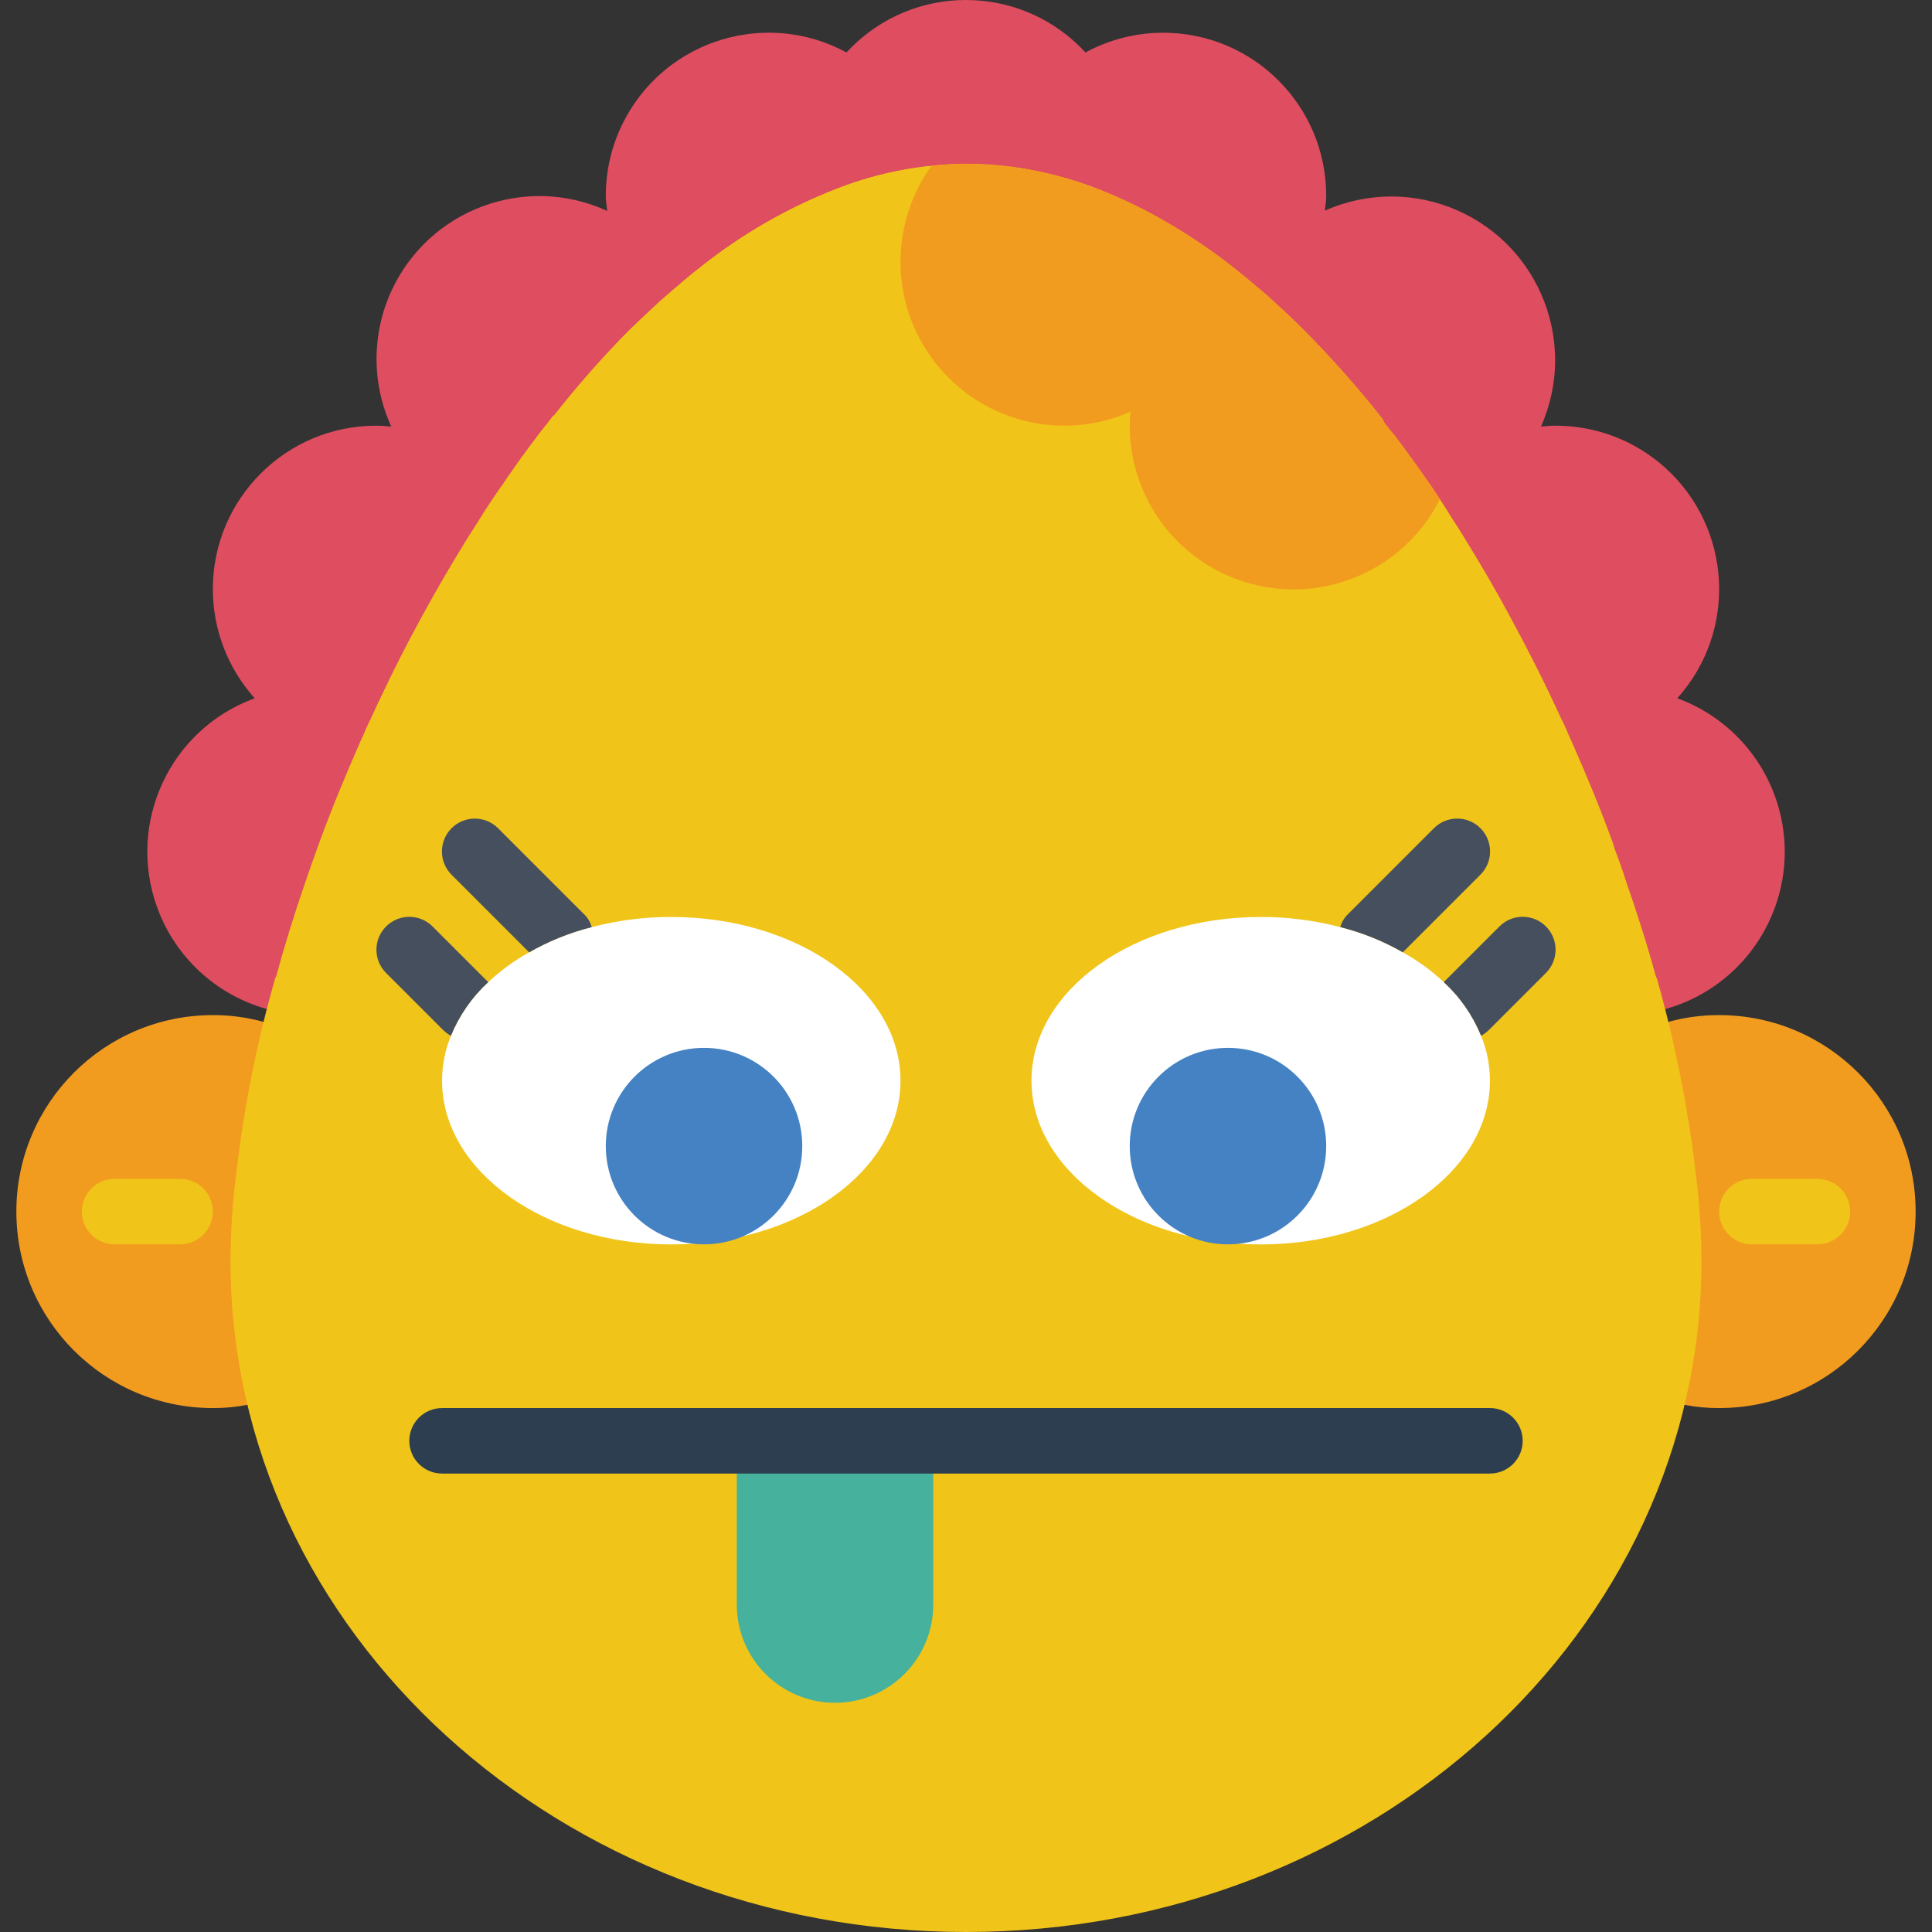 <?xml version="1.0" encoding="iso-8859-1"?>
<!-- Generator: Adobe Illustrator 19.0.0, SVG Export Plug-In . SVG Version: 6.00 Build 0)  -->
<svg xmlns="http://www.w3.org/2000/svg" xmlns:xlink="http://www.w3.org/1999/xlink" version="1.1" id="Capa_1" x="0px" y="0px" viewBox="0 0 511.998 511.998" style="enable-background:new 0 0 511.998 511.998;" xml:space="preserve">
<rect x="0" y="0" width="511.998" height="511.998" fill="#333333" stroke="none"/>
<g>
	<path style="fill:#F29C1F;" d="M69.943,270.837c-4.408-1.224-8.964-1.84-13.538-1.822c-28.759,0-52.068,23.309-52.068,52.068   c0,28.759,23.309,52.068,52.068,52.068c3.089,0.017,6.17-0.269,9.199-0.868"/>
	<path style="fill:#F29C1F;" d="M446.393,372.282c3.029,0.599,6.109,0.885,9.199,0.868c28.759,0,52.068-23.309,52.068-52.068   c0-28.759-23.309-52.068-52.068-52.068c-4.573-0.017-9.129,0.599-13.538,1.822"/>
</g>
<g>
	<path style="fill:#F0C419;" d="M47.728,329.76H30.372c-4.79,0-8.678-3.888-8.678-8.678s3.888-8.678,8.678-8.678h17.356   c4.79,0,8.678,3.888,8.678,8.678S52.518,329.76,47.728,329.76z"/>
	<path style="fill:#F0C419;" d="M481.626,329.76H464.27c-4.79,0-8.678-3.888-8.678-8.678s3.888-8.678,8.678-8.678h17.356   c4.79,0,8.678,3.888,8.678,8.678S486.416,329.76,481.626,329.76z"/>
</g>
<path style="fill:#DF4D60;" d="M444.493,185.047c15.985-17.781,14.527-45.151-3.254-61.136  c-7.966-7.168-18.319-11.125-29.036-11.099c-1.284,0-2.56,0.121-3.827,0.234c9.728-21.886-0.13-47.512-22.025-57.24  c-11.221-4.99-24.038-4.981-35.25,0.017c0.104-1.258,0.356-2.482,0.356-3.758c0.113-23.856-19.144-43.277-42.999-43.39  c-7.263-0.035-14.423,1.77-20.801,5.233c-16.063-17.486-43.268-18.64-60.754-2.577c-0.894,0.824-1.753,1.675-2.569,2.569  c-20.966-11.377-47.182-3.601-58.559,17.373c-3.471,6.378-5.268,13.529-5.233,20.792c0,1.293,0.252,2.543,0.364,3.827  c-21.66-9.928-47.26-0.417-57.196,21.244c-5.224,11.403-5.233,24.515-0.017,35.918c-1.284-0.121-2.586-0.243-3.896-0.243  c-23.908-0.052-43.338,19.282-43.39,43.199c-0.026,10.717,3.931,21.07,11.099,29.036c-22.459,8.192-34.026,33.037-25.834,55.496  c4.773,13.078,15.534,23.057,28.932,26.832l1.172,0.33h7.914l1.753-6.387c2.291-8.374,4.868-16.679,7.68-24.81  c0.955-2.89,2.005-5.78,3.159-8.973l0.477-1.354c2.959-8.053,6.404-16.54,10.379-25.565c0.252-0.503,0.929-2.048,1.128-2.499  l0.121-0.269l3.905-7.801l-0.243-0.113c0.278-0.581,0.503-1.119,0.816-1.744c3.254-6.916,6.882-14.024,10.787-21.148  c3.376-6.187,7.055-12.496,11.177-19.23l5.736-9.086l0.286,0.087l3.515-5.58c0.616-0.972,1.293-1.944,1.979-2.907l1.198-1.718  c1.588-2.291,3.228-4.478,4.877-6.673l1.388-1.883c0.347-0.417,0.686-0.842,1.015-1.258h0.13l2.612-3.306  c6.04-7.723,12.531-15.082,19.43-22.042c1.961-1.892,4.018-3.801,6.066-5.719l5.71-5.042c2.013-1.788,4.035-3.48,6.17-5.12  c10.275-8.192,21.738-14.787,33.983-19.551l0.217-0.078c9.902-3.818,20.411-5.814,31.032-5.866  c10.535,0.078,20.975,2.031,30.833,5.771l0.052,0.017c14.761,5.814,28.386,14.171,40.266,24.689l4.747,4.105  c2.543,2.213,4.903,4.513,7.402,6.994c6.925,6.968,13.46,14.319,19.551,22.025l0.347,0.824l0.92,1.198  c0.694,0.946,1.441,1.848,2.239,2.716c3.219,4.244,6.361,8.669,9.502,13.173l1.553,2.23l-0.087,0.121l3.289,4.955  c1.493,2.248,2.907,4.487,4.348,6.864c4.217,6.838,7.828,13.06,11.047,19.022c4.504,8.305,8.287,15.872,11.733,23.188l-0.191,0.087  l3.714,7.428l1.05,2.308l0,0c0.104,0.226,0.182,0.399,0.208,0.451c4.374,9.91,7.723,18.146,10.57,25.852l0.148,0.868l0.312,0.824  c1.067,2.786,2.143,5.736,3.124,8.869c3.193,9.207,5.719,17.269,7.723,24.663l1.727,6.413h7.94l1.172-0.33  c23.014-6.482,36.413-30.39,29.93-53.404C467.55,200.58,457.571,189.82,444.493,185.047L444.493,185.047z"/>
<path style="fill:#F0C419;" d="M450.906,334.273c0,98.148-87.3,177.725-194.907,177.725S61.092,432.421,61.092,334.273  c0.017-8.157,0.573-16.297,1.649-24.385c2.048-17.2,5.476-34.2,10.24-50.853h0.087c2.256-8.244,4.86-16.748,7.81-25.253  c1.041-3.124,2.169-6.248,3.298-9.372c0.174-0.434,0.26-0.781,0.434-1.215c3.211-8.765,6.856-17.616,10.761-26.468  c0.434-0.868,0.781-1.822,1.215-2.69c0.434-1.041,0.955-2.083,1.475-3.211c0.955-2.083,1.909-4.252,2.951-6.335  c3.384-7.203,7.116-14.492,11.021-21.608c3.645-6.682,7.463-13.191,11.455-19.699c1.475-2.343,3.037-4.773,4.513-7.116  c1.649-2.517,3.298-5.033,5.033-7.463c1.041-1.649,2.256-3.298,3.384-4.946c2.169-3.124,4.426-6.075,6.682-9.112  c1.215-1.475,2.343-2.951,3.471-4.426h0.174c6.283-8.027,13.034-15.672,20.22-22.91c2.43-2.343,4.946-4.686,7.376-6.942  c1.562-1.388,3.124-2.69,4.686-4.079c2.169-1.909,4.339-3.732,6.595-5.467c10.969-8.739,23.196-15.768,36.274-20.827  c10.926-4.261,22.545-6.465,34.278-6.508c11.594,0.078,23.083,2.222,33.931,6.335c15.785,6.205,30.347,15.134,43.043,26.381  c1.562,1.215,3.124,2.603,4.599,3.992c2.69,2.343,5.207,4.773,7.81,7.376c7.385,7.437,14.336,15.291,20.827,23.517  c0.087,0.087,0.087,0.087,0.087,0.174c0.087,0.26,0.26,0.521,0.347,0.781c0.868,1.128,1.649,2.169,2.603,3.211  c3.298,4.339,6.508,8.852,9.719,13.451c1.649,2.517,3.298,4.946,4.86,7.463c1.562,2.343,3.037,4.686,4.513,7.116  c3.905,6.335,7.723,12.843,11.281,19.439c5.033,9.285,9.806,18.658,14.145,28.203c0.521,1.041,0.955,2.083,1.475,3.211  c0.434,0.868,0.781,1.822,1.215,2.69c3.905,8.852,7.55,17.616,10.761,26.468c0.182,0.477,0.33,0.972,0.434,1.475  c1.128,2.951,2.256,6.075,3.211,9.112c2.951,8.504,5.641,16.922,7.897,25.253h0.087c4.729,16.662,8.149,33.662,10.24,50.853  C450.333,317.976,450.889,326.116,450.906,334.273z"/>
<g>
	<path style="fill:#DF4D60;" d="M96.585,194.037c-0.434,0.868-0.781,1.822-1.215,2.69c-3.905,8.852-7.55,17.703-10.761,26.468   c-0.174,0.434-0.26,0.781-0.434,1.215c-1.128,3.124-2.256,6.248-3.298,9.372c-2.951,8.504-5.554,17.009-7.81,25.253h-0.087   c-18.449-5.224-29.167-24.42-23.934-42.869c4.226-14.935,17.868-25.253,33.393-25.253   C87.334,190.878,92.168,191.946,96.585,194.037z"/>
	<path style="fill:#DF4D60;" d="M127.999,136.068c-1.475,2.343-3.037,4.773-4.513,7.116c-3.992,6.508-7.81,13.017-11.455,19.699   c-3.905,7.116-7.637,14.405-11.021,21.608c-1.041,2.083-1.996,4.252-2.951,6.335c-19.135-0.929-33.896-17.182-32.976-36.326   c0.92-19.144,17.182-33.896,36.326-32.976C112.031,122.045,121.829,127.399,127.999,136.068L127.999,136.068z"/>
	<path style="fill:#DF4D60;" d="M174.339,80.269c-2.43,2.256-4.946,4.599-7.376,6.942c-7.185,7.237-13.937,14.883-20.22,22.91   h-0.174c-1.128,1.475-2.256,2.951-3.471,4.426c-2.256,3.037-4.513,5.988-6.682,9.112c-1.128,1.649-2.343,3.298-3.384,4.946   c-18.319-5.58-28.655-24.967-23.066-43.286c5.58-18.319,24.967-28.655,43.286-23.066C162.485,65.065,170.122,71.591,174.339,80.269   L174.339,80.269z"/>
	<path style="fill:#DF4D60;" d="M221.287,43.388c-0.017,2.187,0.182,4.365,0.607,6.508c-13.078,5.059-25.305,12.088-36.274,20.827   c-2.256,1.736-4.426,3.558-6.595,5.467c-13.347-13.737-13.034-35.684,0.703-49.031c6.482-6.3,15.169-9.815,24.203-9.806   c8.183,0.026,16.106,2.907,22.389,8.157C223.014,30.891,221.278,37.079,221.287,43.388z"/>
	<path style="fill:#DF4D60;" d="M464.27,225.625c-0.017,15.525-10.318,29.158-25.253,33.41h-0.087   c-2.256-8.331-4.946-16.748-7.897-25.253c-0.955-3.037-2.083-6.161-3.211-9.112c-0.104-0.503-0.252-0.998-0.434-1.475   c-3.211-8.852-6.856-17.616-10.761-26.468c-0.434-0.868-0.781-1.822-1.215-2.69c4.417-2.091,9.251-3.159,14.145-3.124   c19.17-0.009,34.703,15.525,34.712,34.694C464.27,225.616,464.27,225.616,464.27,225.625z"/>
	<path style="fill:#DF4D60;" d="M446.914,156.201c0.017,18.493-14.501,33.74-32.976,34.625c-4.339-9.546-9.112-18.918-14.145-28.203   c-3.558-6.595-7.376-13.104-11.281-19.439c-1.475-2.43-2.951-4.773-4.513-7.116c11.09-15.603,32.733-19.256,48.336-8.166   C441.499,134.419,446.931,144.963,446.914,156.201z"/>
	<path style="fill:#DF4D60;" d="M403.524,95.455c0.009,15.195-9.876,28.637-24.385,33.15c-3.211-4.599-6.422-9.112-9.719-13.451   c-0.955-1.041-1.736-2.083-2.603-3.211c-0.087-0.26-0.26-0.521-0.347-0.781c0-0.087,0-0.087-0.087-0.174   c-6.482-8.227-13.442-16.08-20.827-23.517c-2.603-2.603-5.12-5.033-7.81-7.376c8.461-17.182,29.253-24.246,46.427-15.777   C396.035,70.159,403.542,82.239,403.524,95.455z"/>
	<path style="fill:#DF4D60;" d="M290.711,43.388c0.017,2.126-0.182,4.252-0.607,6.335c-10.847-4.113-22.337-6.257-33.931-6.335   c-11.733,0.043-23.352,2.248-34.278,6.508c-0.425-2.143-0.625-4.322-0.607-6.508c-0.009-6.309,1.727-12.496,5.033-17.877   c9.797-16.393,31.032-21.738,47.416-11.941c4.903,2.933,9.008,7.029,11.941,11.941C288.984,30.891,290.719,37.079,290.711,43.388z"/>
	<path style="fill:#DF4D60;" d="M342.779,52.065c0.035,8.956-3.419,17.582-9.633,24.038c-12.696-11.247-27.266-20.176-43.043-26.381   c0.425-2.083,0.625-4.209,0.607-6.335c0.009-6.309-1.727-12.496-5.033-17.877c6.283-5.25,14.206-8.131,22.389-8.157   c19.17-0.009,34.703,15.525,34.712,34.695C342.779,52.057,342.779,52.057,342.779,52.065z"/>
</g>
<path style="fill:#F29C1F;" d="M381.569,132.25v0.087c-10.795,21.409-36.907,30.008-58.316,19.213  c-14.622-7.376-23.856-22.354-23.864-38.738c0-1.25,0.087-2.499,0.26-3.732c-5.537,2.482-11.542,3.749-17.616,3.732  c-23.995-0.026-43.416-19.499-43.39-43.494c0.009-9.129,2.898-18.015,8.244-25.409h0.087c3.055-0.347,6.127-0.521,9.199-0.521  c32.195,0,62.568,17.356,89.383,44.084c7.385,7.437,14.336,15.291,20.827,23.517c0.087,0.087,0.087,0.087,0.087,0.174  c0.087,0.26,0.26,0.521,0.347,0.781c0.868,1.128,1.649,2.169,2.603,3.211C373.585,120.621,377.664,126.349,381.569,132.25z"/>
<path style="fill:#FFFFFF;" d="M238.643,286.397c0,23.951-27.162,43.39-60.746,43.39s-60.746-19.439-60.746-43.39  c0-4.079,0.79-8.114,2.343-11.889c2.213-5.415,5.589-10.275,9.893-14.232c3.272-3.072,6.916-5.727,10.847-7.897  c5.198-2.977,10.769-5.224,16.575-6.682c6.882-1.805,13.972-2.708,21.087-2.69C211.481,243.007,238.643,262.445,238.643,286.397z"/>
<g>
	<path style="fill:#464F5D;" d="M129.387,260.276c-4.304,3.957-7.68,8.817-9.893,14.232c-0.72-0.417-1.388-0.911-1.996-1.475   l-15.186-15.186c-3.402-3.402-3.402-8.921,0-12.323s8.921-3.402,12.323,0L129.387,260.276z"/>
	<path style="fill:#464F5D;" d="M156.81,245.697c-5.806,1.458-11.385,3.705-16.575,6.682l-20.567-20.567   c-3.402-3.402-3.402-8.921,0-12.323c3.402-3.402,8.921-3.402,12.323,0l22.736,22.736   C155.725,243.172,156.445,244.369,156.81,245.697z"/>
</g>
<path style="fill:#FFFFFF;" d="M394.846,286.397c0,23.951-27.162,43.39-60.746,43.39s-60.746-19.439-60.746-43.39  s27.162-43.39,60.746-43.39c7.116-0.017,14.206,0.885,21.087,2.69c5.806,1.458,11.385,3.705,16.575,6.682  c3.931,2.169,7.576,4.825,10.847,7.897c4.304,3.957,7.68,8.817,9.893,14.232C394.057,278.274,394.846,282.318,394.846,286.397z"/>
<g>
	<path style="fill:#464F5D;" d="M409.686,257.837l-15.186,15.186c-0.607,0.564-1.276,1.059-1.996,1.475   c-2.213-5.415-5.589-10.275-9.893-14.232l14.753-14.753c3.402-3.402,8.921-3.402,12.323,0   C413.087,248.925,413.087,254.436,409.686,257.837L409.686,257.837L409.686,257.837z"/>
	<path style="fill:#464F5D;" d="M392.33,231.803l-20.567,20.567c-5.198-2.977-10.769-5.224-16.575-6.682   c0.373-1.328,1.085-2.525,2.083-3.471l22.736-22.736c3.402-3.402,8.921-3.402,12.323,0   C395.731,222.891,395.731,228.402,392.33,231.803L392.33,231.803z"/>
</g>
<g>
	<circle style="fill:#4482C3;" cx="186.575" cy="303.726" r="26.034"/>
	<circle style="fill:#4482C3;" cx="325.423" cy="303.726" r="26.034"/>
</g>
<path style="fill:#46B29D;" d="M195.253,381.828h52.068l0,0v43.39c0,14.379-11.655,26.034-26.034,26.034l0,0  c-14.379,0-26.034-11.655-26.034-26.034V381.828L195.253,381.828z"/>
<path style="fill:#2C3E50;" d="M394.846,390.506H117.151c-4.79,0-8.678-3.888-8.678-8.678s3.888-8.678,8.678-8.678h277.695  c4.79,0,8.678,3.888,8.678,8.678S399.637,390.506,394.846,390.506z"/>
<g>
</g>
<g>
</g>
<g>
</g>
<g>
</g>
<g>
</g>
<g>
</g>
<g>
</g>
<g>
</g>
<g>
</g>
<g>
</g>
<g>
</g>
<g>
</g>
<g>
</g>
<g>
</g>
<g>
</g>
</svg>

